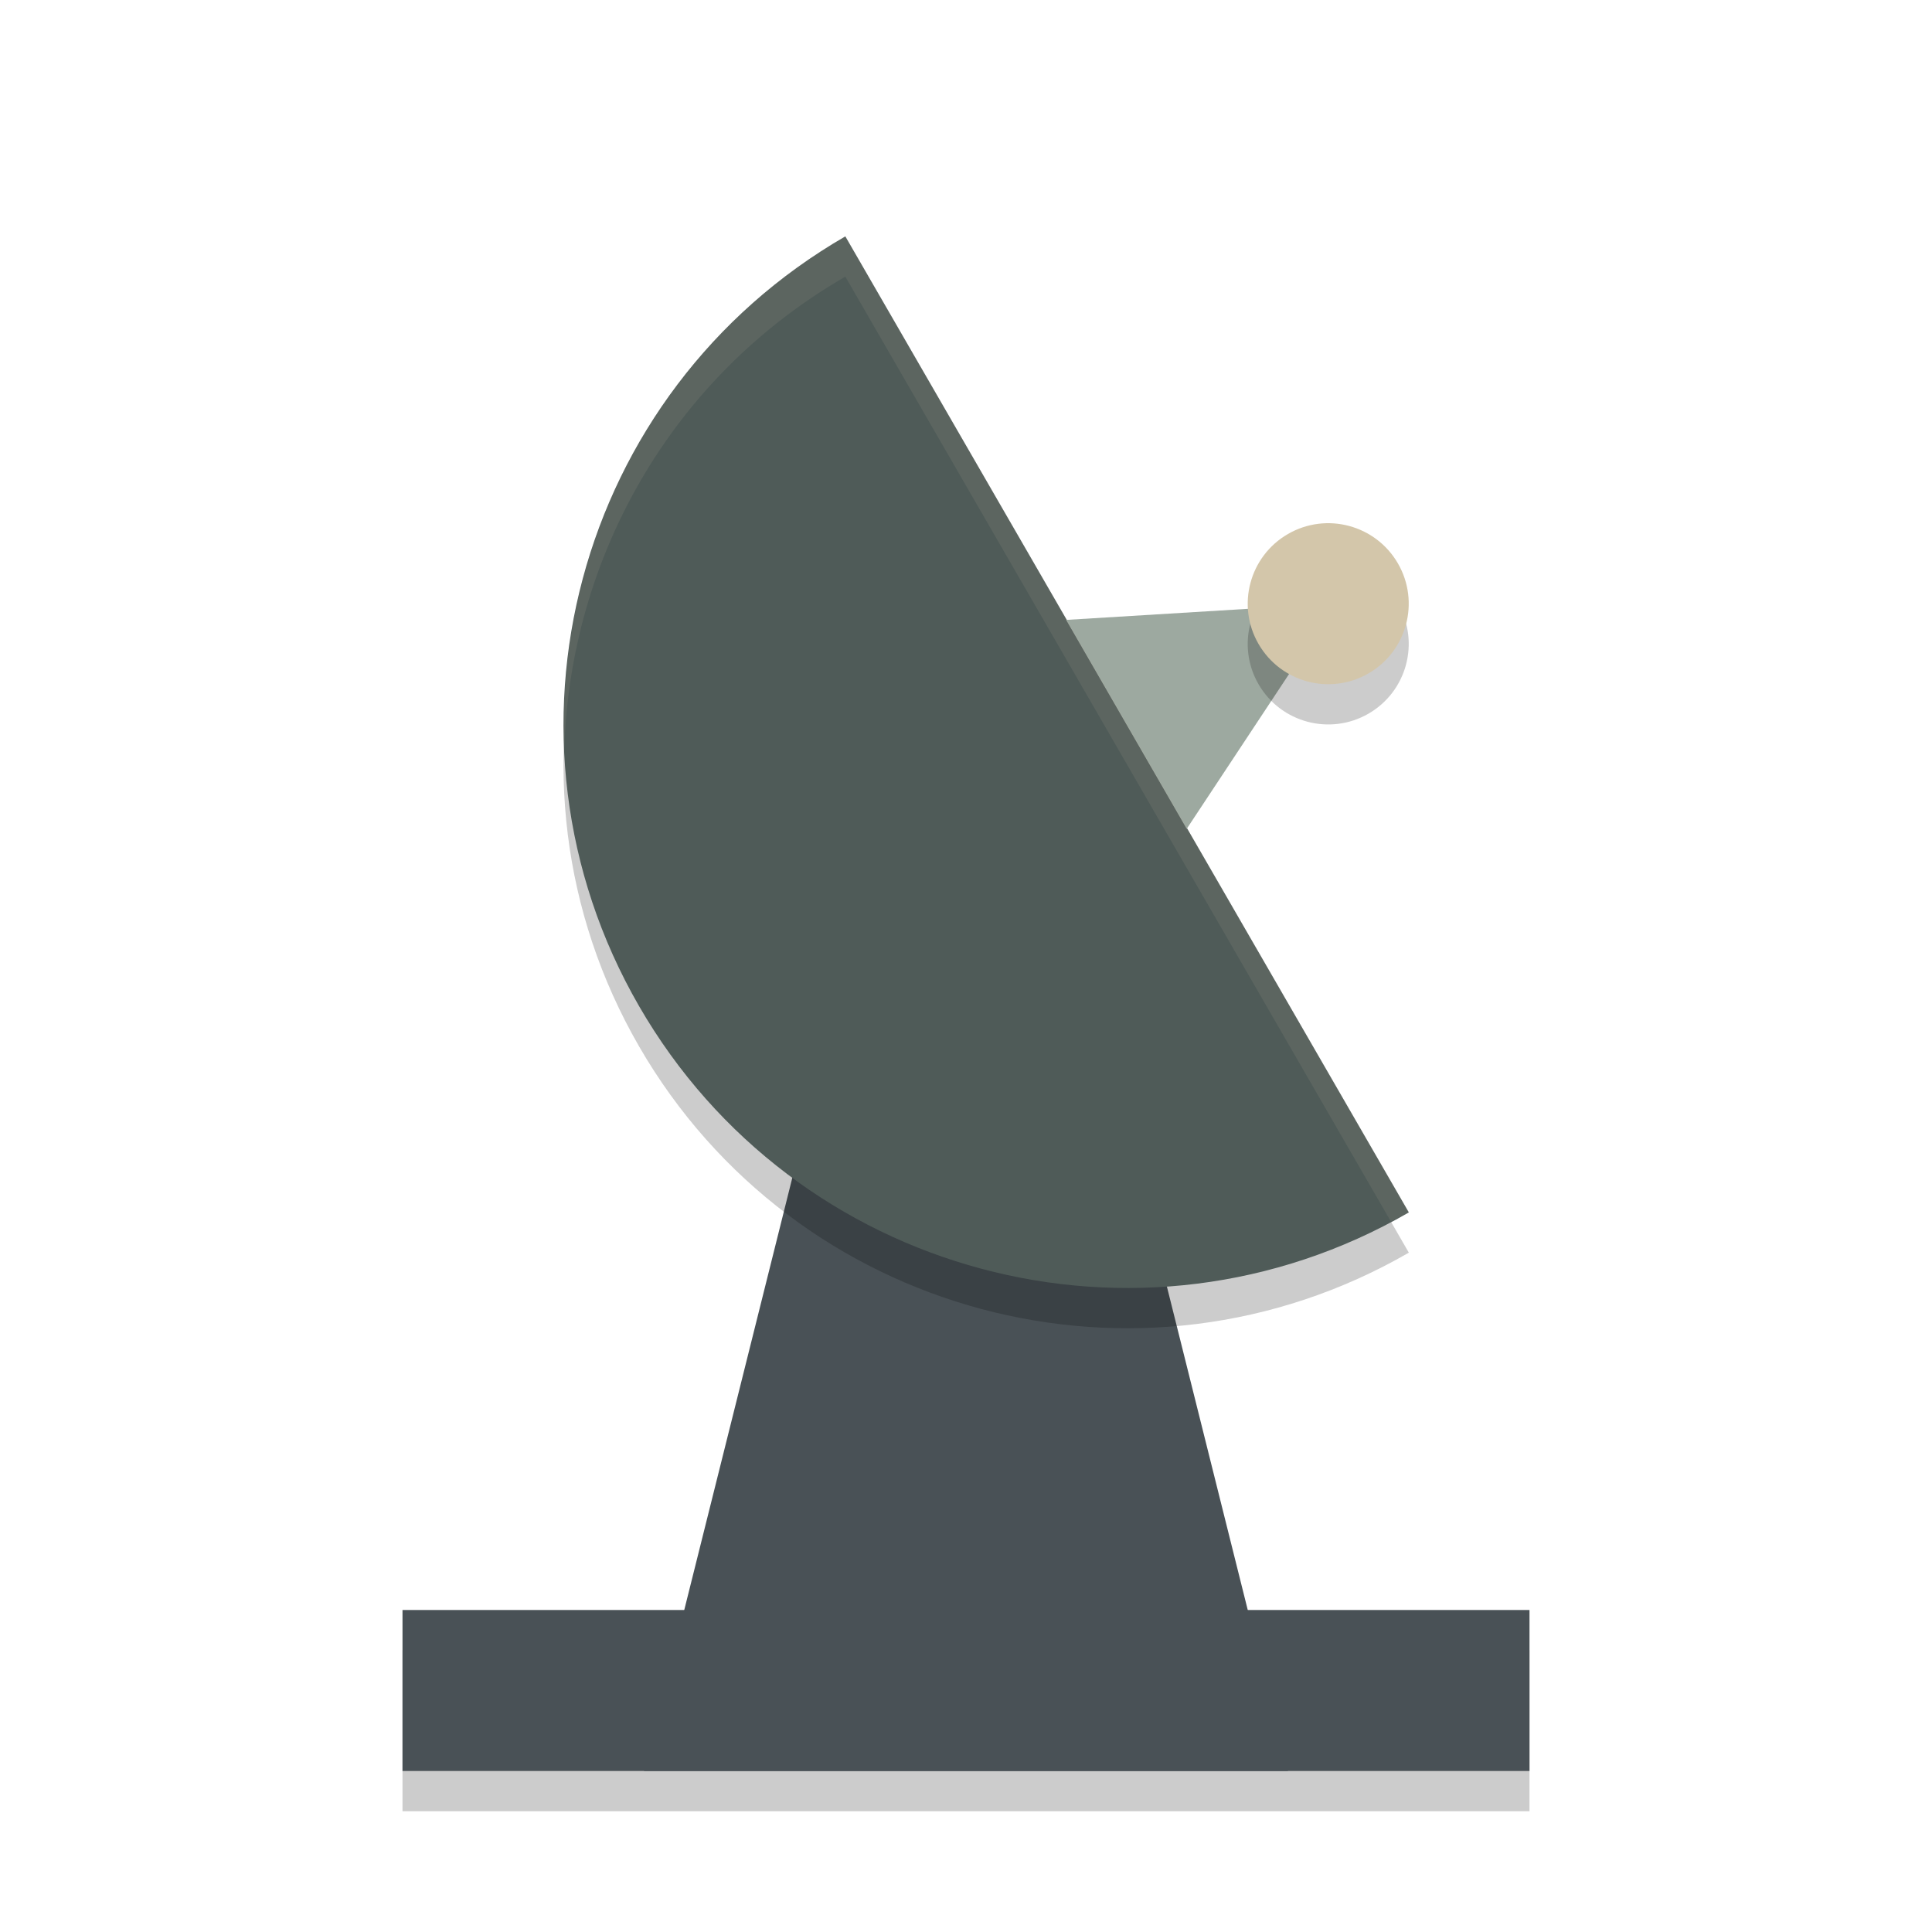 <svg xmlns="http://www.w3.org/2000/svg" width="48" height="48" version="1">
 <rect style="opacity:0.2" width="28" height="4" x="10" y="41"/>
 <path style="fill:#495156" d="m 20,28 8,0 4,16 -16,0 z"/>
 <path style="opacity:0.2" d="M 35.002,31.122 C 28.306,34.988 19.744,32.694 15.878,25.998 12.012,19.302 14.306,10.739 21.002,6.873 Z"/>
 <path style="fill:#4f5b58" d="M 35.002,30.122 C 28.306,33.988 19.744,31.694 15.878,24.998 12.012,18.302 14.306,9.739 21.002,5.873 Z"/>
 <path style="fill:#9da9a0" transform="matrix(0.247,0.428,-0.495,0.286,34.246,0.841)" d="m 23.723,13.98 3.032,5.252 3.032,5.252 -6.064,0 -6.064,0 3.032,-5.252 z"/>
 <circle style="opacity:0.2" cx="30.356" cy="-20.579" r="2" transform="matrix(0.5,0.866,-0.866,0.5,0,0)"/>
 <circle style="fill:#d3c6aa" cx="29.49" cy="-21.079" r="2" transform="matrix(0.5,0.866,-0.866,0.5,0,0)"/>
 <path style="opacity:0.1;fill:#d3c6aa" d="M 21.002,5.873 C 16.325,8.573 13.805,13.564 14.021,18.609 14.157,13.914 16.635,9.394 21.002,6.873 L 34.557,30.35 c 0.148,-0.079 0.299,-0.144 0.445,-0.229 l -14,-24.248 z"/>
 <rect style="fill:#495156" width="28" height="4" x="10" y="40"/>
</svg>
